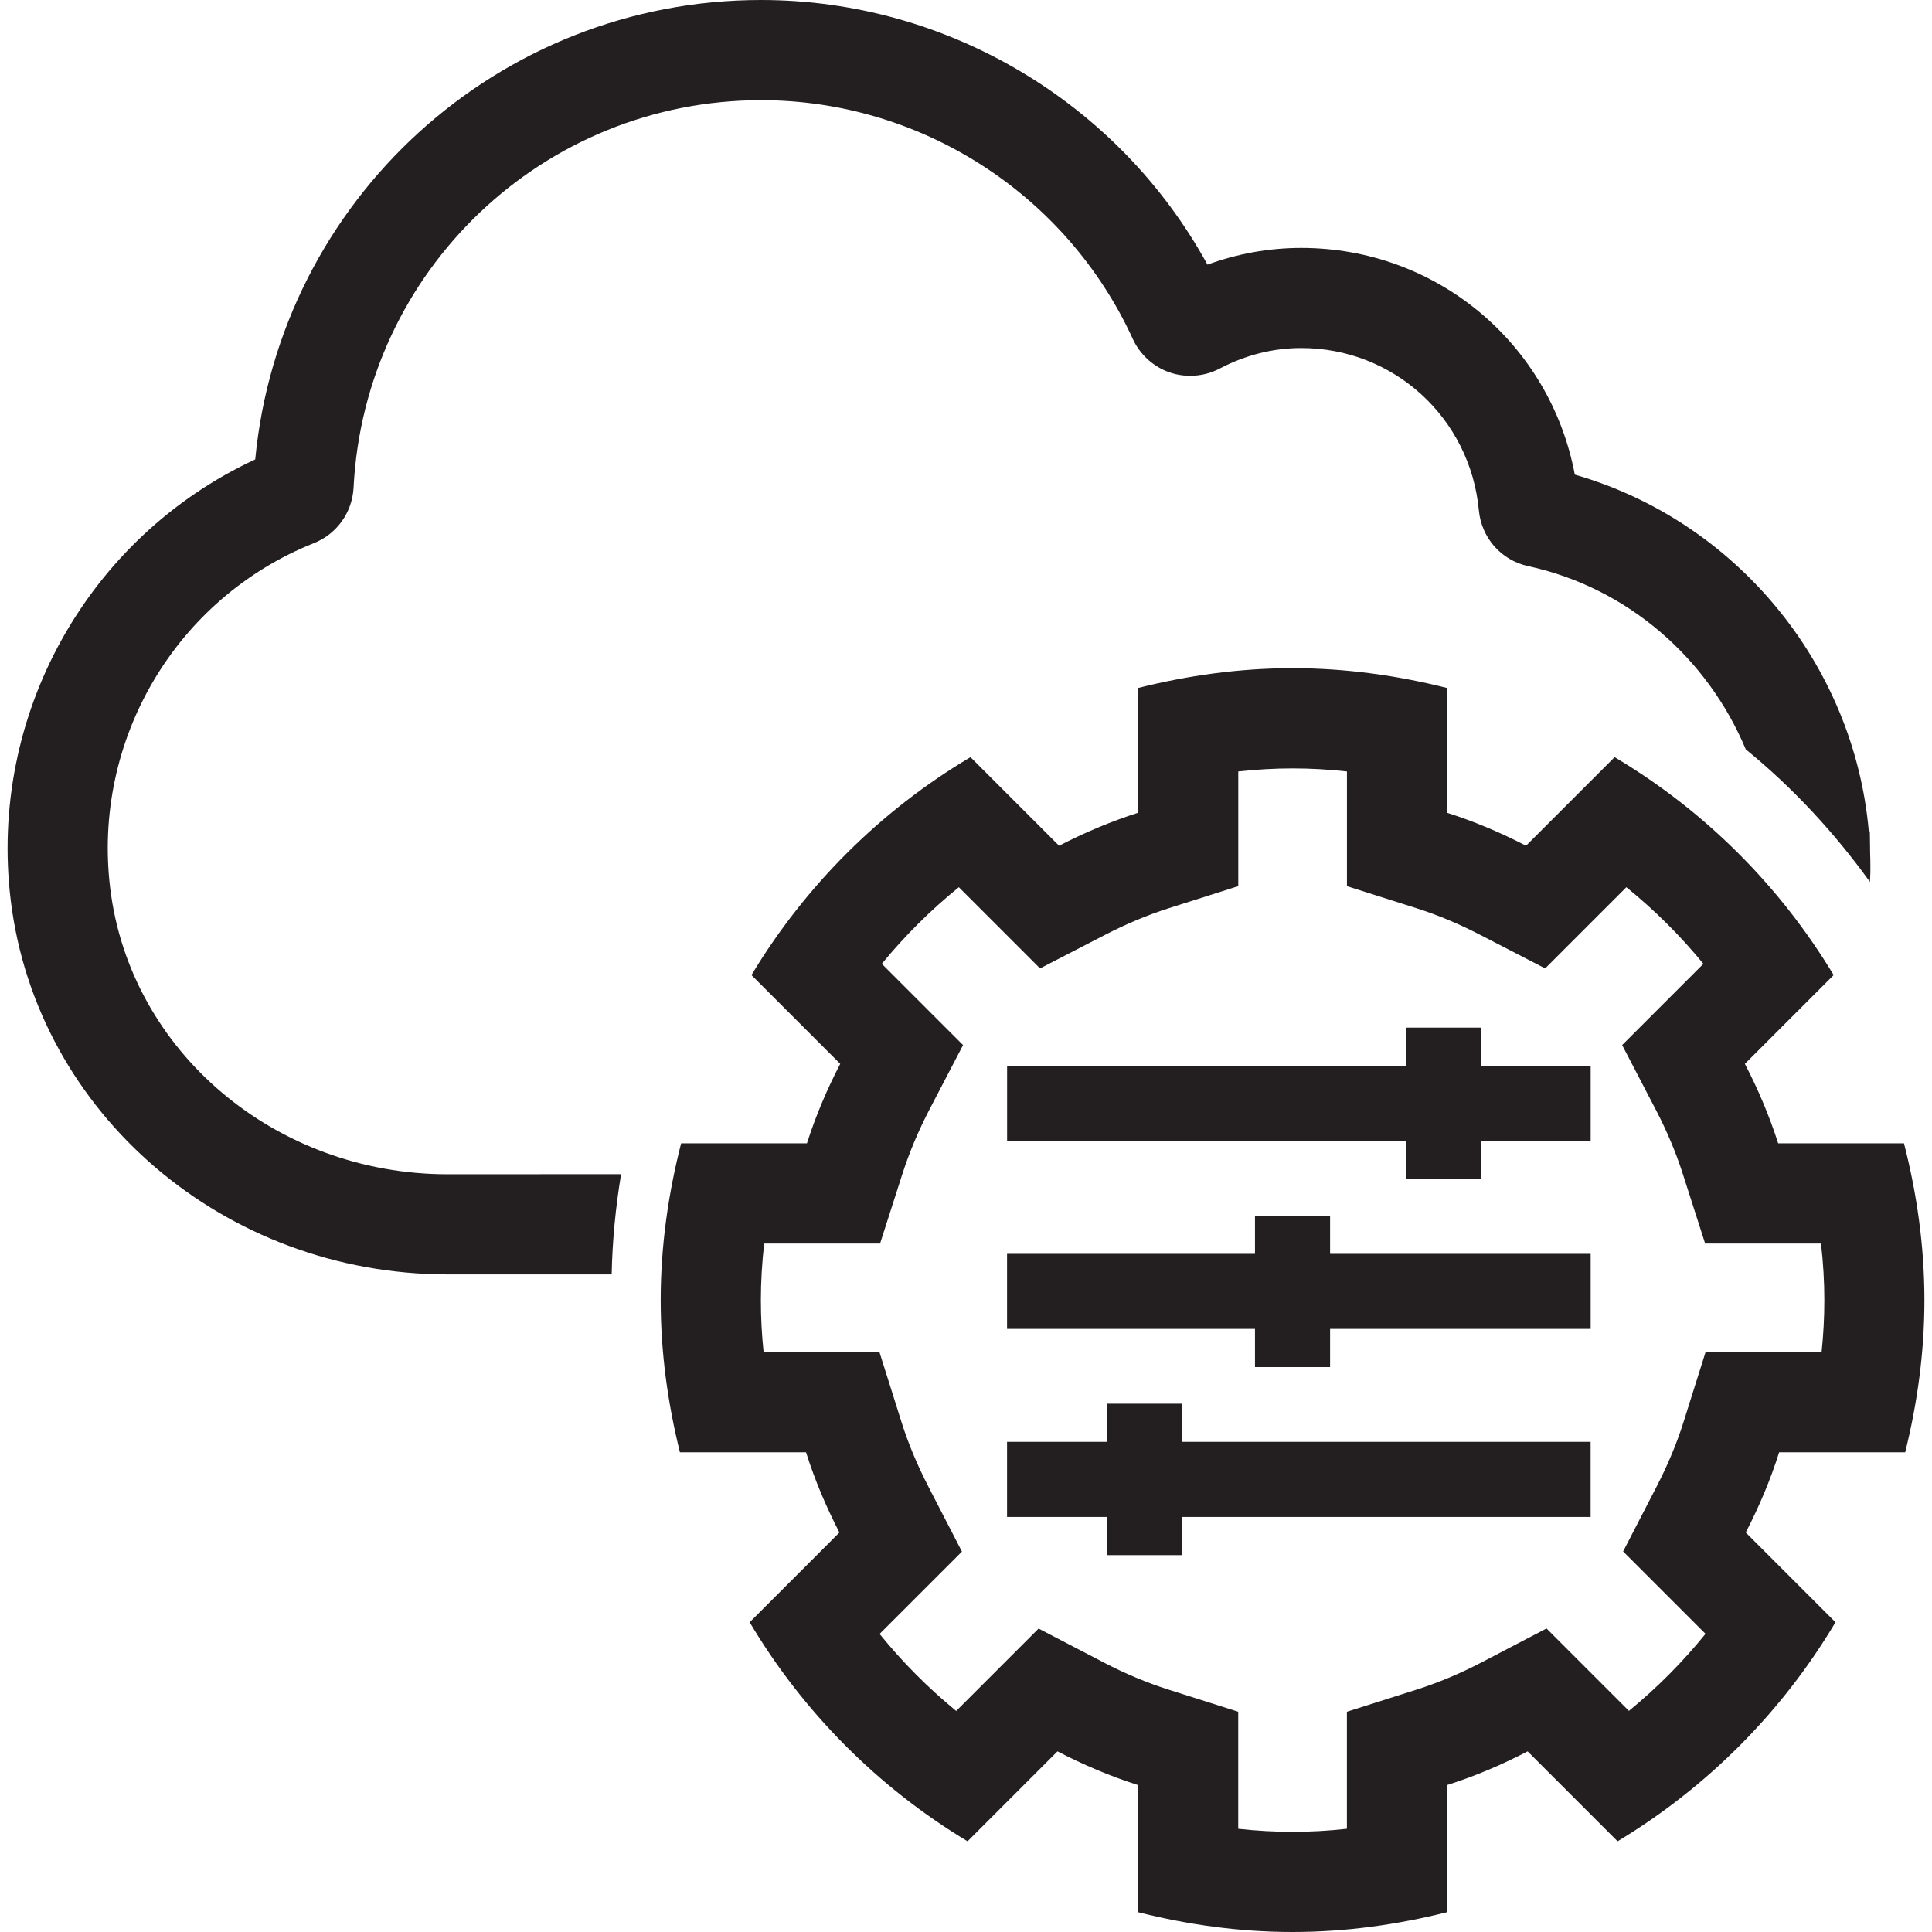 <?xml version="1.0" encoding="utf-8"?>
<!-- Generator: Adobe Illustrator 23.0.1, SVG Export Plug-In . SVG Version: 6.00 Build 0)  -->
<svg version="1.1" id="Layer_1" xmlns="http://www.w3.org/2000/svg" xmlns:xlink="http://www.w3.org/1999/xlink" x="0px" y="0px"
	 viewBox="0 0 40 40" style="enable-background:new 0 0 40 40;" xml:space="preserve">
<style type="text/css">
	.st0{fill:#231F20;}
</style>
<g>
	<path class="st0" d="M39.445,30.068c0.25-1.01,0.398-2.062,0.398-3.15c0-1.123-0.157-2.207-0.423-3.247h-2.605
		c-0.183-0.571-0.416-1.12-0.689-1.645l1.838-1.838c-1.117-1.854-2.674-3.405-4.535-4.512l-1.834,1.834
		c-0.522-0.27-1.067-0.502-1.635-0.682v-2.584c-1.025-0.258-2.093-0.41-3.199-0.41c-1.106,0-2.173,0.152-3.199,0.41v2.584
		c-0.569,0.181-1.113,0.413-1.635,0.682l-1.834-1.834c-1.861,1.106-3.419,2.657-4.535,4.512l1.838,1.838
		c-0.273,0.525-0.506,1.073-0.689,1.645h-2.605c-0.266,1.04-0.423,2.123-0.423,3.247c0,1.088,0.147,2.139,0.398,3.15h2.611
		c0.182,0.577,0.417,1.13,0.691,1.661l-1.858,1.858c1.106,1.861,2.657,3.419,4.511,4.535l1.862-1.862
		c0.533,0.277,1.088,0.514,1.669,0.698v2.632C24.587,39.848,25.654,40,26.76,40c1.106,0,2.173-0.152,3.199-0.41v-2.632
		c0.581-0.184,1.136-0.421,1.669-0.698l1.862,1.862c1.854-1.117,3.405-2.674,4.512-4.535l-1.858-1.858
		c0.273-0.53,0.51-1.082,0.691-1.661H39.445z M35.312,27.994l-0.457,1.45c-0.136,0.433-0.323,0.881-0.555,1.331l-0.695,1.346
		l1.706,1.706c-0.473,0.584-1.005,1.119-1.586,1.595l-1.706-1.706L30.67,34.42c-0.443,0.231-0.894,0.419-1.338,0.561l-1.446,0.459
		v2.423c-0.381,0.042-0.755,0.063-1.125,0.063s-0.745-0.021-1.125-0.063V35.44l-1.446-0.459c-0.443-0.141-0.894-0.329-1.338-0.561
		l-1.349-0.702l-1.075,1.075l-0.631,0.631c-0.581-0.477-1.113-1.011-1.586-1.595l0.634-0.634l1.071-1.071l-0.695-1.346
		c-0.232-0.45-0.419-0.898-0.555-1.331l-0.457-1.45h-2.399c-0.039-0.363-0.057-0.723-0.057-1.077c0-0.385,0.023-0.777,0.069-1.174
		h2.399l0.462-1.441c0.142-0.441,0.328-0.885,0.553-1.319l0.703-1.349l-1.682-1.682c0.477-0.581,1.011-1.113,1.595-1.586l0.61,0.61
		l1.071,1.071l1.346-0.695c0.44-0.227,0.881-0.411,1.312-0.549l1.446-0.459v-2.375c0.381-0.041,0.755-0.063,1.125-0.063
		s0.745,0.021,1.125,0.063v2.375l1.446,0.459c0.431,0.137,0.872,0.321,1.312,0.549l1.346,0.695l1.071-1.071l0.61-0.61
		c0.584,0.473,1.119,1.005,1.595,1.586l-0.607,0.607l-1.075,1.075l0.702,1.349c0.226,0.434,0.413,0.879,0.554,1.319l0.462,1.441
		h2.399c0.046,0.397,0.069,0.789,0.069,1.174c0,0.353-0.019,0.713-0.057,1.077L35.312,27.994L35.312,27.994z M2.282,18.394
		c-0.376-3.07,1.359-6.009,4.217-7.149c0.471-0.186,0.793-0.634,0.821-1.144c0.227-4.502,3.934-8.027,8.438-8.027
		c3.301,0,6.321,1.941,7.696,4.945c0.15,0.326,0.43,0.578,0.766,0.693c0.337,0.114,0.714,0.086,1.032-0.081
		c0.538-0.282,1.107-0.425,1.689-0.425c1.915,0,3.496,1.446,3.677,3.358c0.053,0.571,0.463,1.037,1.021,1.157
		c2.07,0.45,3.72,1.915,4.505,3.793c0.975,0.795,1.834,1.723,2.571,2.745c0.001-0.066,0.009-0.13,0.009-0.197v-0.12
		c0-0.095-0.001-0.189-0.005-0.282l-0.006-0.449l-0.022-0.005c-0.306-3.451-2.745-6.419-6.086-7.379
		c-0.512-2.712-2.858-4.694-5.664-4.694c-0.665,0-1.315,0.117-1.942,0.346C23.163,2.127,19.614,0,15.757,0
		C10.309,0,5.798,4.142,5.284,9.512c-3.465,1.608-5.53,5.294-5.061,9.135c0.541,4.413,4.43,7.738,9.047,7.738h3.394
		c0.014-0.706,0.083-1.398,0.195-2.075l-3.589,0.002C5.699,24.312,2.694,21.768,2.282,18.394z M24.47,29.062h-1.555v0.79H20.85
		v1.555h2.065v0.79h1.555v-0.79h8.462v-1.555H24.47V29.062z M27.538,25.169h-1.555v0.79H20.85v1.555h5.133v0.79h1.555v-0.79h5.395
		v-1.555h-5.395V25.169z M30.659,21.276h-1.555v0.791h-8.253v1.555h8.253v0.79h1.555v-0.79h2.274v-1.555h-2.274V21.276z"/>
</g>
</svg>
